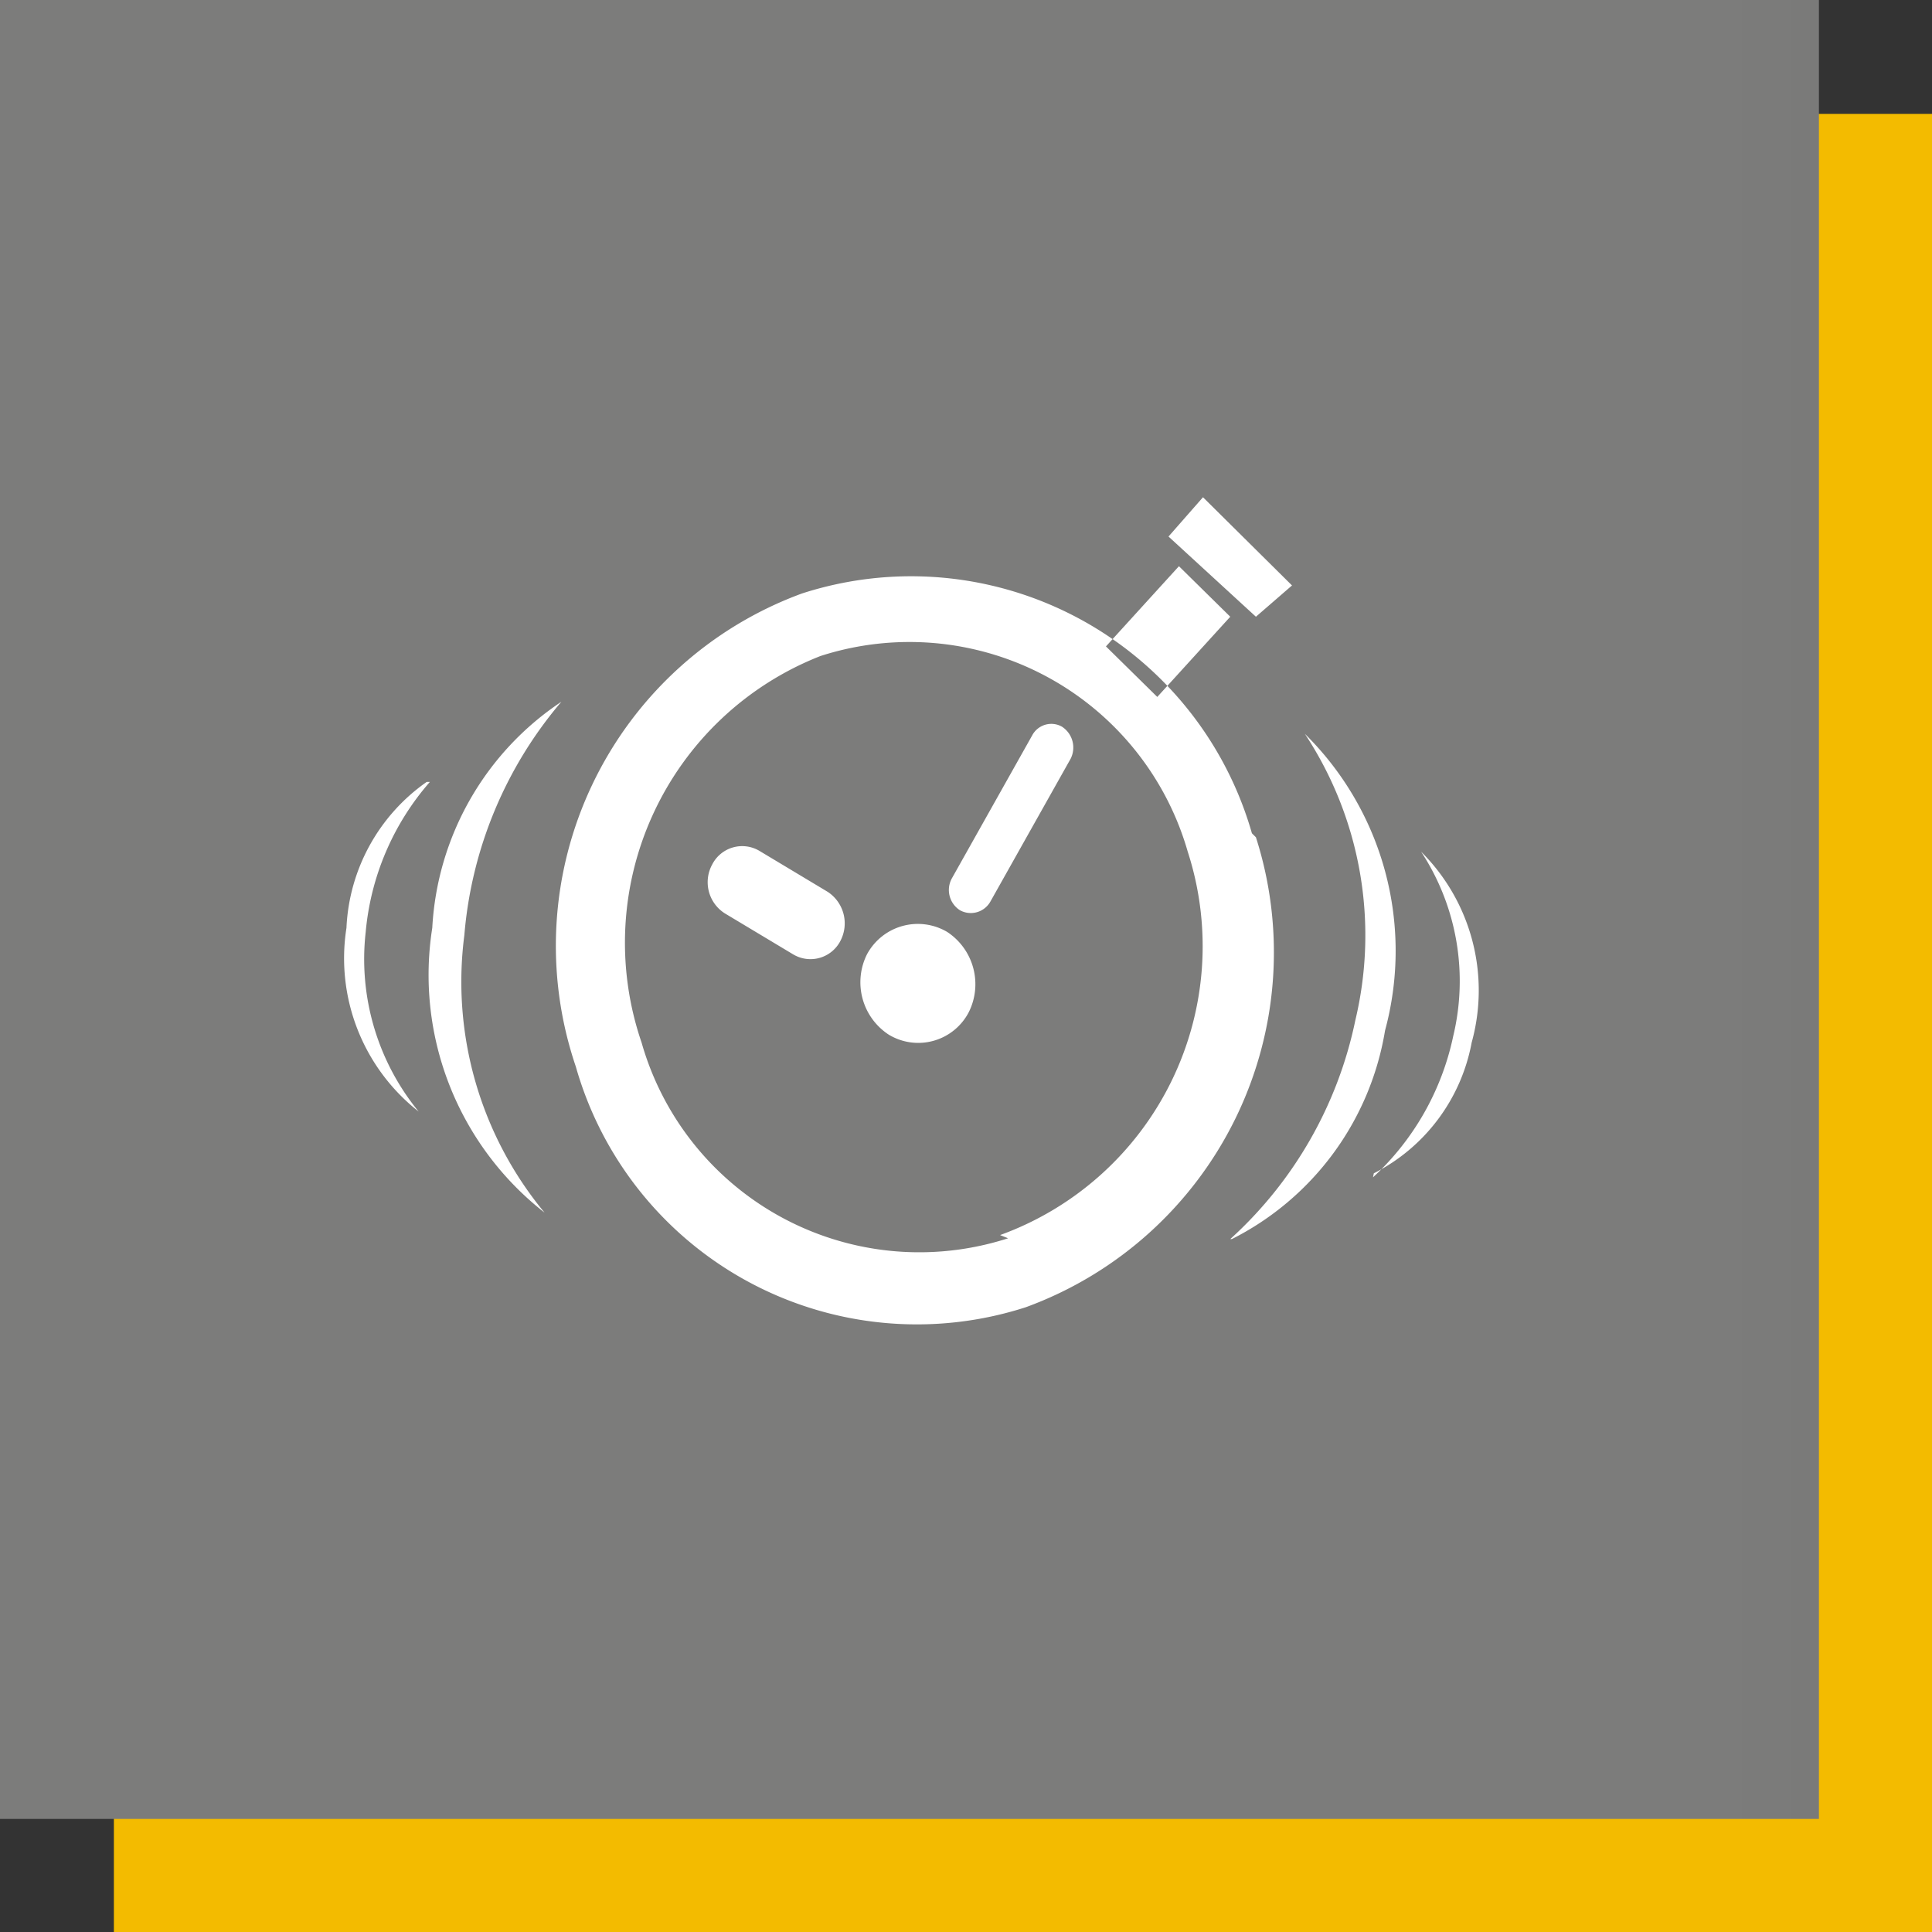 <svg xmlns="http://www.w3.org/2000/svg" xmlns:xlink="http://www.w3.org/1999/xlink" viewBox="0 0 24.09 24.09"><rect x="0" y="0" width="24.09" height="24.09" fill="#333333" stroke="none"/><defs><style>.cls-1{fill:#f3bb00;}.cls-2{fill:url(#linear-gradient);}.cls-3{fill:#fff;fill-rule:evenodd;}</style><linearGradient id="linear-gradient" x1="7557.35" y1="9005.2" x2="7558.35" y2="9005.2" gradientTransform="matrix(22.68, 0, 0, -22.68, -171379.63, 204223.96)" gradientUnits="userSpaceOnUse"><stop offset="0" stop-color="#7c7c7b"/><stop offset="1" stop-color="#575756"/></linearGradient><symbol id="_5.01_Tajmer" data-name="5.01 Tajmer" viewBox="0 0 24.09 24.09"><rect class="cls-1" x="1.42" y="1.42" width="22.68" height="22.68"/><rect class="cls-2" width="22.68" height="22.68"/><path class="cls-3" d="M11.81,11.62a.78.78,0,0,1,.27,1,.71.71,0,0,1-1,.28.78.78,0,0,1-.27-1,.72.72,0,0,1,1-.28m.16-.27a.28.28,0,0,0,.38-.11l1-1.78a.31.31,0,0,0-.11-.4.27.27,0,0,0-.37.11l-1,1.78a.3.3,0,0,0,.1.4m-2.5-.74a.42.42,0,0,0-.59.17.46.46,0,0,0,.16.61l.85.51a.42.42,0,0,0,.59-.17.47.47,0,0,0-.16-.61l-.85-.51m3,4.79a3.83,3.83,0,0,0,2.34-4.78,3.61,3.61,0,0,0-4.58-2.44A3.84,3.84,0,0,0,8,13a3.6,3.6,0,0,0,4.57,2.44m3.09-5a4.71,4.71,0,0,1-2.87,5.86,4.42,4.42,0,0,1-5.61-3A4.68,4.68,0,0,1,10,7.4,4.42,4.42,0,0,1,15.61,10.39Zm.45-3.14L15,6.2l-.43.49,1.09,1m-.32,0-.64-.63-.91,1,.64.63M7,8.75a3.62,3.62,0,0,0-1.61,2.82,3.76,3.76,0,0,0,1.4,3.55,4.51,4.51,0,0,1-1-3.46A5.14,5.14,0,0,1,7,8.75m-1.68,1a2.35,2.35,0,0,0-1,1.82,2.43,2.43,0,0,0,.9,2.29,3,3,0,0,1-.66-2.24,3.29,3.29,0,0,1,.8-1.87m10,5.7a3.56,3.56,0,0,0,1.91-2.6,3.8,3.8,0,0,0-1-3.7,4.56,4.56,0,0,1,.63,3.57,5.07,5.07,0,0,1-1.56,2.73m1.79-.82A2.3,2.3,0,0,0,18.35,13a2.44,2.44,0,0,0-.63-2.38,2.94,2.94,0,0,1,.4,2.3,3.33,3.33,0,0,1-1,1.76"/></symbol></defs><title>TAJMER</title><g id="Layer_2" data-name="Layer 2"><g id="Layer_1-2" data-name="Layer 1"><use width="24.09" height="24.09" xlink:href="#_5.01_Tajmer"/></g></g></svg>